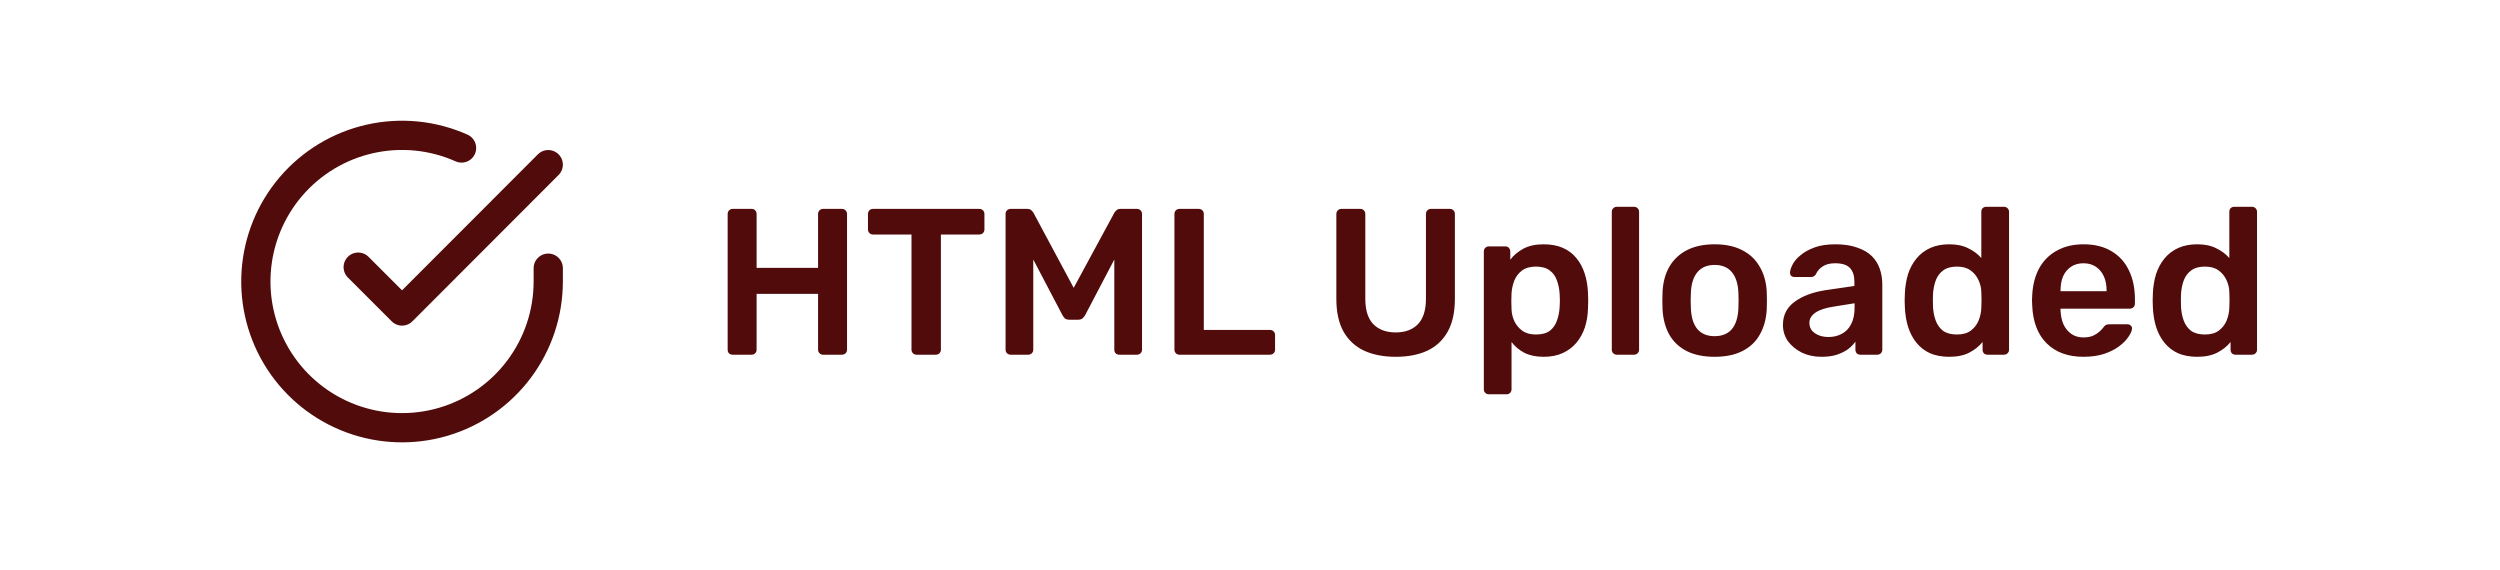 <svg width="171" height="39" viewBox="0 0 171 39" fill="none" xmlns="http://www.w3.org/2000/svg">
<path d="M37.5 18.343V19.262C37.499 21.419 36.8 23.517 35.509 25.244C34.218 26.971 32.403 28.235 30.335 28.846C28.267 29.458 26.057 29.384 24.035 28.637C22.012 27.89 20.285 26.509 19.111 24.7C17.937 22.891 17.38 20.751 17.522 18.599C17.664 16.447 18.497 14.399 19.898 12.76C21.299 11.12 23.193 9.978 25.296 9.503C27.4 9.027 29.6 9.245 31.57 10.123" stroke="#510B0B" stroke-width="2" stroke-linecap="round" stroke-linejoin="round"/>
<path d="M37.5 11.262L27.5 21.273L24.5 18.273" stroke="#510B0B" stroke-width="2" stroke-linecap="round" stroke-linejoin="round"/>
<path d="M50.114 24.262C50.019 24.262 49.938 24.234 49.871 24.177C49.805 24.11 49.772 24.025 49.772 23.921V14.644C49.772 14.539 49.805 14.454 49.871 14.387C49.938 14.321 50.019 14.288 50.114 14.288H51.41C51.515 14.288 51.596 14.321 51.653 14.387C51.719 14.454 51.752 14.539 51.752 14.644V18.32H55.956V14.644C55.956 14.539 55.989 14.454 56.056 14.387C56.122 14.321 56.203 14.288 56.298 14.288H57.581C57.685 14.288 57.771 14.321 57.837 14.387C57.904 14.454 57.937 14.539 57.937 14.644V23.921C57.937 24.015 57.904 24.096 57.837 24.163C57.771 24.229 57.685 24.262 57.581 24.262H56.298C56.203 24.262 56.122 24.229 56.056 24.163C55.989 24.096 55.956 24.015 55.956 23.921V20.102H51.752V23.921C51.752 24.015 51.719 24.096 51.653 24.163C51.596 24.229 51.515 24.262 51.41 24.262H50.114ZM62.689 24.262C62.594 24.262 62.514 24.229 62.447 24.163C62.381 24.096 62.347 24.015 62.347 23.921V16.04H59.711C59.616 16.04 59.535 16.007 59.469 15.941C59.402 15.874 59.369 15.793 59.369 15.698V14.644C59.369 14.539 59.402 14.454 59.469 14.387C59.535 14.321 59.616 14.288 59.711 14.288H66.979C67.083 14.288 67.169 14.321 67.235 14.387C67.302 14.454 67.335 14.539 67.335 14.644V15.698C67.335 15.793 67.302 15.874 67.235 15.941C67.169 16.007 67.083 16.04 66.979 16.04H64.357V23.921C64.357 24.015 64.323 24.096 64.257 24.163C64.19 24.229 64.105 24.262 64 24.262H62.689ZM69.137 24.262C69.033 24.262 68.947 24.229 68.881 24.163C68.814 24.096 68.781 24.015 68.781 23.921V14.644C68.781 14.539 68.814 14.454 68.881 14.387C68.947 14.321 69.033 14.288 69.137 14.288H70.263C70.396 14.288 70.496 14.326 70.562 14.402C70.629 14.468 70.671 14.52 70.69 14.558L73.441 19.688L76.219 14.558C76.238 14.52 76.281 14.468 76.347 14.402C76.414 14.326 76.514 14.288 76.647 14.288H77.758C77.863 14.288 77.948 14.321 78.015 14.387C78.081 14.454 78.115 14.539 78.115 14.644V23.921C78.115 24.015 78.081 24.096 78.015 24.163C77.948 24.229 77.863 24.262 77.758 24.262H76.561C76.457 24.262 76.371 24.229 76.305 24.163C76.248 24.096 76.219 24.015 76.219 23.921V17.75L74.224 21.555C74.177 21.641 74.115 21.717 74.039 21.783C73.963 21.84 73.863 21.869 73.74 21.869H73.156C73.022 21.869 72.918 21.84 72.842 21.783C72.776 21.717 72.719 21.641 72.671 21.555L70.676 17.75V23.921C70.676 24.015 70.643 24.096 70.576 24.163C70.51 24.229 70.429 24.262 70.334 24.262H69.137ZM80.673 24.262C80.578 24.262 80.497 24.229 80.431 24.163C80.364 24.096 80.331 24.015 80.331 23.921V14.63C80.331 14.535 80.364 14.454 80.431 14.387C80.497 14.321 80.578 14.288 80.673 14.288H81.998C82.093 14.288 82.174 14.321 82.241 14.387C82.307 14.454 82.34 14.535 82.34 14.63V22.567H86.858C86.962 22.567 87.047 22.6 87.114 22.666C87.18 22.733 87.214 22.819 87.214 22.923V23.921C87.214 24.015 87.18 24.096 87.114 24.163C87.047 24.229 86.962 24.262 86.858 24.262H80.673ZM95.467 24.405C94.641 24.405 93.924 24.267 93.316 23.992C92.708 23.707 92.237 23.274 91.905 22.695C91.572 22.106 91.406 21.356 91.406 20.444V14.644C91.406 14.539 91.439 14.454 91.506 14.387C91.572 14.321 91.653 14.288 91.748 14.288H93.045C93.149 14.288 93.23 14.321 93.287 14.387C93.354 14.454 93.387 14.539 93.387 14.644V20.444C93.387 21.223 93.572 21.802 93.943 22.182C94.313 22.552 94.821 22.738 95.467 22.738C96.113 22.738 96.617 22.552 96.978 22.182C97.348 21.802 97.534 21.223 97.534 20.444V14.644C97.534 14.539 97.567 14.454 97.633 14.387C97.7 14.321 97.785 14.288 97.89 14.288H99.172C99.277 14.288 99.358 14.321 99.415 14.387C99.481 14.454 99.514 14.539 99.514 14.644V20.444C99.514 21.356 99.348 22.106 99.016 22.695C98.693 23.274 98.227 23.707 97.619 23.992C97.021 24.267 96.303 24.405 95.467 24.405ZM101.836 26.97C101.741 26.97 101.66 26.937 101.593 26.87C101.527 26.804 101.494 26.723 101.494 26.628V17.195C101.494 17.1 101.527 17.019 101.593 16.952C101.66 16.886 101.741 16.853 101.836 16.853H102.961C103.066 16.853 103.147 16.886 103.204 16.952C103.27 17.019 103.303 17.1 103.303 17.195V17.765C103.531 17.461 103.831 17.209 104.201 17.009C104.572 16.81 105.032 16.71 105.583 16.71C106.087 16.71 106.524 16.791 106.894 16.952C107.265 17.114 107.574 17.347 107.821 17.651C108.068 17.945 108.258 18.297 108.391 18.705C108.524 19.114 108.6 19.565 108.619 20.059C108.628 20.22 108.633 20.387 108.633 20.558C108.633 20.729 108.628 20.9 108.619 21.071C108.609 21.546 108.538 21.987 108.405 22.396C108.272 22.795 108.077 23.146 107.821 23.45C107.574 23.745 107.265 23.977 106.894 24.148C106.524 24.32 106.087 24.405 105.583 24.405C105.07 24.405 104.633 24.315 104.272 24.134C103.911 23.944 103.617 23.697 103.389 23.393V26.628C103.389 26.723 103.356 26.804 103.289 26.87C103.232 26.937 103.151 26.97 103.047 26.97H101.836ZM105.056 22.88C105.465 22.88 105.783 22.795 106.011 22.624C106.239 22.443 106.4 22.211 106.495 21.926C106.6 21.641 106.662 21.327 106.681 20.985C106.7 20.7 106.7 20.415 106.681 20.13C106.662 19.788 106.6 19.475 106.495 19.19C106.4 18.905 106.239 18.677 106.011 18.506C105.783 18.325 105.465 18.235 105.056 18.235C104.667 18.235 104.348 18.325 104.101 18.506C103.864 18.686 103.688 18.919 103.574 19.204C103.47 19.479 103.408 19.764 103.389 20.059C103.379 20.23 103.375 20.41 103.375 20.6C103.375 20.79 103.379 20.976 103.389 21.156C103.398 21.441 103.465 21.717 103.588 21.983C103.712 22.239 103.892 22.453 104.13 22.624C104.367 22.795 104.676 22.88 105.056 22.88ZM110.589 24.262C110.494 24.262 110.413 24.229 110.346 24.163C110.28 24.096 110.247 24.015 110.247 23.921V14.487C110.247 14.392 110.28 14.311 110.346 14.245C110.413 14.178 110.494 14.145 110.589 14.145H111.771C111.866 14.145 111.947 14.178 112.014 14.245C112.08 14.311 112.113 14.392 112.113 14.487V23.921C112.113 24.015 112.08 24.096 112.014 24.163C111.947 24.229 111.866 24.262 111.771 24.262H110.589ZM117.281 24.405C116.521 24.405 115.88 24.272 115.357 24.006C114.844 23.74 114.45 23.365 114.175 22.88C113.909 22.396 113.757 21.831 113.719 21.185C113.709 21.014 113.704 20.805 113.704 20.558C113.704 20.311 113.709 20.102 113.719 19.931C113.757 19.275 113.913 18.71 114.189 18.235C114.474 17.75 114.873 17.375 115.386 17.109C115.908 16.843 116.54 16.71 117.281 16.71C118.022 16.71 118.649 16.843 119.162 17.109C119.685 17.375 120.084 17.75 120.359 18.235C120.644 18.71 120.806 19.275 120.844 19.931C120.853 20.102 120.858 20.311 120.858 20.558C120.858 20.805 120.853 21.014 120.844 21.185C120.806 21.831 120.649 22.396 120.373 22.88C120.107 23.365 119.713 23.74 119.191 24.006C118.678 24.272 118.041 24.405 117.281 24.405ZM117.281 22.994C117.785 22.994 118.174 22.837 118.45 22.524C118.725 22.201 118.877 21.731 118.906 21.113C118.915 20.971 118.92 20.786 118.92 20.558C118.92 20.33 118.915 20.144 118.906 20.002C118.877 19.394 118.725 18.928 118.45 18.605C118.174 18.282 117.785 18.121 117.281 18.121C116.778 18.121 116.388 18.282 116.113 18.605C115.837 18.928 115.685 19.394 115.657 20.002C115.647 20.144 115.642 20.33 115.642 20.558C115.642 20.786 115.647 20.971 115.657 21.113C115.685 21.731 115.837 22.201 116.113 22.524C116.388 22.837 116.778 22.994 117.281 22.994ZM124.589 24.405C124.095 24.405 123.648 24.31 123.249 24.12C122.85 23.921 122.532 23.659 122.294 23.336C122.066 23.004 121.952 22.633 121.952 22.225C121.952 21.56 122.218 21.033 122.75 20.643C123.292 20.244 124.004 19.978 124.888 19.845L126.84 19.56V19.261C126.84 18.862 126.74 18.553 126.541 18.335C126.341 18.116 125.999 18.007 125.515 18.007C125.173 18.007 124.893 18.078 124.674 18.221C124.465 18.354 124.308 18.534 124.204 18.762C124.128 18.886 124.019 18.947 123.876 18.947H122.75C122.646 18.947 122.565 18.919 122.508 18.862C122.461 18.805 122.437 18.729 122.437 18.634C122.446 18.482 122.508 18.297 122.622 18.078C122.736 17.86 122.917 17.651 123.164 17.451C123.411 17.242 123.729 17.066 124.118 16.924C124.508 16.781 124.978 16.71 125.529 16.71C126.128 16.71 126.631 16.786 127.039 16.938C127.457 17.081 127.79 17.275 128.037 17.522C128.284 17.769 128.464 18.059 128.578 18.392C128.692 18.724 128.749 19.076 128.749 19.446V23.921C128.749 24.015 128.716 24.096 128.65 24.163C128.583 24.229 128.502 24.262 128.407 24.262H127.253C127.149 24.262 127.063 24.229 126.997 24.163C126.94 24.096 126.911 24.015 126.911 23.921V23.365C126.788 23.545 126.622 23.716 126.413 23.878C126.204 24.03 125.947 24.158 125.643 24.262C125.349 24.358 124.997 24.405 124.589 24.405ZM125.073 23.051C125.406 23.051 125.705 22.98 125.971 22.837C126.246 22.695 126.46 22.477 126.612 22.182C126.774 21.878 126.854 21.498 126.854 21.042V20.743L125.429 20.971C124.869 21.056 124.451 21.194 124.175 21.384C123.9 21.574 123.762 21.807 123.762 22.082C123.762 22.291 123.824 22.472 123.947 22.624C124.08 22.766 124.247 22.875 124.446 22.951C124.646 23.018 124.855 23.051 125.073 23.051ZM133.328 24.405C132.834 24.405 132.397 24.324 132.017 24.163C131.646 23.992 131.338 23.754 131.091 23.45C130.844 23.146 130.654 22.79 130.521 22.381C130.388 21.964 130.312 21.508 130.293 21.014C130.283 20.843 130.278 20.691 130.278 20.558C130.278 20.415 130.283 20.258 130.293 20.087C130.312 19.612 130.383 19.171 130.506 18.762C130.639 18.354 130.829 17.997 131.076 17.693C131.333 17.38 131.646 17.138 132.017 16.967C132.397 16.796 132.834 16.71 133.328 16.71C133.841 16.71 134.273 16.8 134.625 16.981C134.986 17.152 135.285 17.375 135.522 17.651V14.487C135.522 14.392 135.551 14.311 135.608 14.245C135.674 14.178 135.76 14.145 135.864 14.145H137.076C137.171 14.145 137.251 14.178 137.318 14.245C137.384 14.311 137.418 14.392 137.418 14.487V23.921C137.418 24.015 137.384 24.096 137.318 24.163C137.251 24.229 137.171 24.262 137.076 24.262H135.95C135.845 24.262 135.76 24.229 135.693 24.163C135.636 24.096 135.608 24.015 135.608 23.921V23.393C135.37 23.688 135.066 23.93 134.696 24.12C134.335 24.31 133.879 24.405 133.328 24.405ZM133.855 22.88C134.254 22.88 134.572 22.79 134.81 22.61C135.047 22.429 135.223 22.201 135.337 21.926C135.451 21.641 135.513 21.351 135.522 21.056C135.532 20.885 135.537 20.705 135.537 20.515C135.537 20.315 135.532 20.13 135.522 19.959C135.513 19.674 135.446 19.403 135.323 19.147C135.199 18.881 135.019 18.662 134.781 18.491C134.544 18.32 134.235 18.235 133.855 18.235C133.456 18.235 133.138 18.325 132.9 18.506C132.672 18.677 132.506 18.905 132.402 19.19C132.297 19.475 132.235 19.788 132.216 20.13C132.207 20.415 132.207 20.7 132.216 20.985C132.235 21.327 132.297 21.641 132.402 21.926C132.506 22.211 132.672 22.443 132.9 22.624C133.138 22.795 133.456 22.88 133.855 22.88ZM142.509 24.405C141.454 24.405 140.618 24.101 140.001 23.493C139.383 22.885 139.051 22.021 139.003 20.9C138.994 20.805 138.989 20.686 138.989 20.543C138.989 20.391 138.994 20.273 139.003 20.187C139.041 19.475 139.203 18.857 139.488 18.335C139.782 17.812 140.186 17.413 140.699 17.138C141.212 16.853 141.815 16.71 142.509 16.71C143.278 16.71 143.924 16.872 144.447 17.195C144.969 17.508 145.364 17.95 145.63 18.52C145.896 19.08 146.029 19.731 146.029 20.472V20.771C146.029 20.866 145.995 20.947 145.929 21.014C145.862 21.08 145.777 21.113 145.672 21.113H140.941C140.941 21.113 140.941 21.128 140.941 21.156C140.941 21.185 140.941 21.208 140.941 21.227C140.951 21.56 141.013 21.869 141.127 22.154C141.25 22.429 141.426 22.652 141.654 22.823C141.891 22.994 142.172 23.08 142.495 23.08C142.761 23.08 142.984 23.042 143.164 22.966C143.345 22.88 143.492 22.785 143.606 22.681C143.72 22.576 143.801 22.491 143.848 22.424C143.934 22.31 144 22.244 144.048 22.225C144.105 22.196 144.186 22.182 144.29 22.182H145.516C145.611 22.182 145.687 22.211 145.744 22.268C145.81 22.325 145.839 22.396 145.829 22.481C145.82 22.633 145.739 22.819 145.587 23.037C145.444 23.256 145.235 23.469 144.96 23.678C144.684 23.887 144.338 24.063 143.92 24.206C143.511 24.338 143.041 24.405 142.509 24.405ZM140.941 19.916H144.091V19.874C144.091 19.503 144.029 19.18 143.905 18.905C143.782 18.629 143.601 18.411 143.364 18.249C143.126 18.088 142.841 18.007 142.509 18.007C142.176 18.007 141.891 18.088 141.654 18.249C141.416 18.411 141.236 18.629 141.112 18.905C140.998 19.18 140.941 19.503 140.941 19.874V19.916ZM150.291 24.405C149.797 24.405 149.36 24.324 148.98 24.163C148.61 23.992 148.301 23.754 148.054 23.45C147.807 23.146 147.617 22.79 147.484 22.381C147.351 21.964 147.275 21.508 147.256 21.014C147.247 20.843 147.242 20.691 147.242 20.558C147.242 20.415 147.247 20.258 147.256 20.087C147.275 19.612 147.346 19.171 147.47 18.762C147.603 18.354 147.793 17.997 148.04 17.693C148.296 17.38 148.61 17.138 148.98 16.967C149.36 16.796 149.797 16.71 150.291 16.71C150.804 16.71 151.237 16.8 151.588 16.981C151.949 17.152 152.248 17.375 152.486 17.651V14.487C152.486 14.392 152.514 14.311 152.571 14.245C152.638 14.178 152.723 14.145 152.828 14.145H154.039C154.134 14.145 154.215 14.178 154.281 14.245C154.348 14.311 154.381 14.392 154.381 14.487V23.921C154.381 24.015 154.348 24.096 154.281 24.163C154.215 24.229 154.134 24.262 154.039 24.262H152.913C152.809 24.262 152.723 24.229 152.657 24.163C152.6 24.096 152.571 24.015 152.571 23.921V23.393C152.334 23.688 152.03 23.93 151.659 24.12C151.298 24.31 150.842 24.405 150.291 24.405ZM150.819 22.88C151.218 22.88 151.536 22.79 151.773 22.61C152.011 22.429 152.187 22.201 152.301 21.926C152.415 21.641 152.476 21.351 152.486 21.056C152.495 20.885 152.5 20.705 152.5 20.515C152.5 20.315 152.495 20.13 152.486 19.959C152.476 19.674 152.41 19.403 152.286 19.147C152.163 18.881 151.982 18.662 151.745 18.491C151.507 18.32 151.199 18.235 150.819 18.235C150.42 18.235 150.101 18.325 149.864 18.506C149.636 18.677 149.47 18.905 149.365 19.19C149.261 19.475 149.199 19.788 149.18 20.13C149.17 20.415 149.17 20.7 149.18 20.985C149.199 21.327 149.261 21.641 149.365 21.926C149.47 22.211 149.636 22.443 149.864 22.624C150.101 22.795 150.42 22.88 150.819 22.88Z" fill="#510B0B"/>
</svg>
